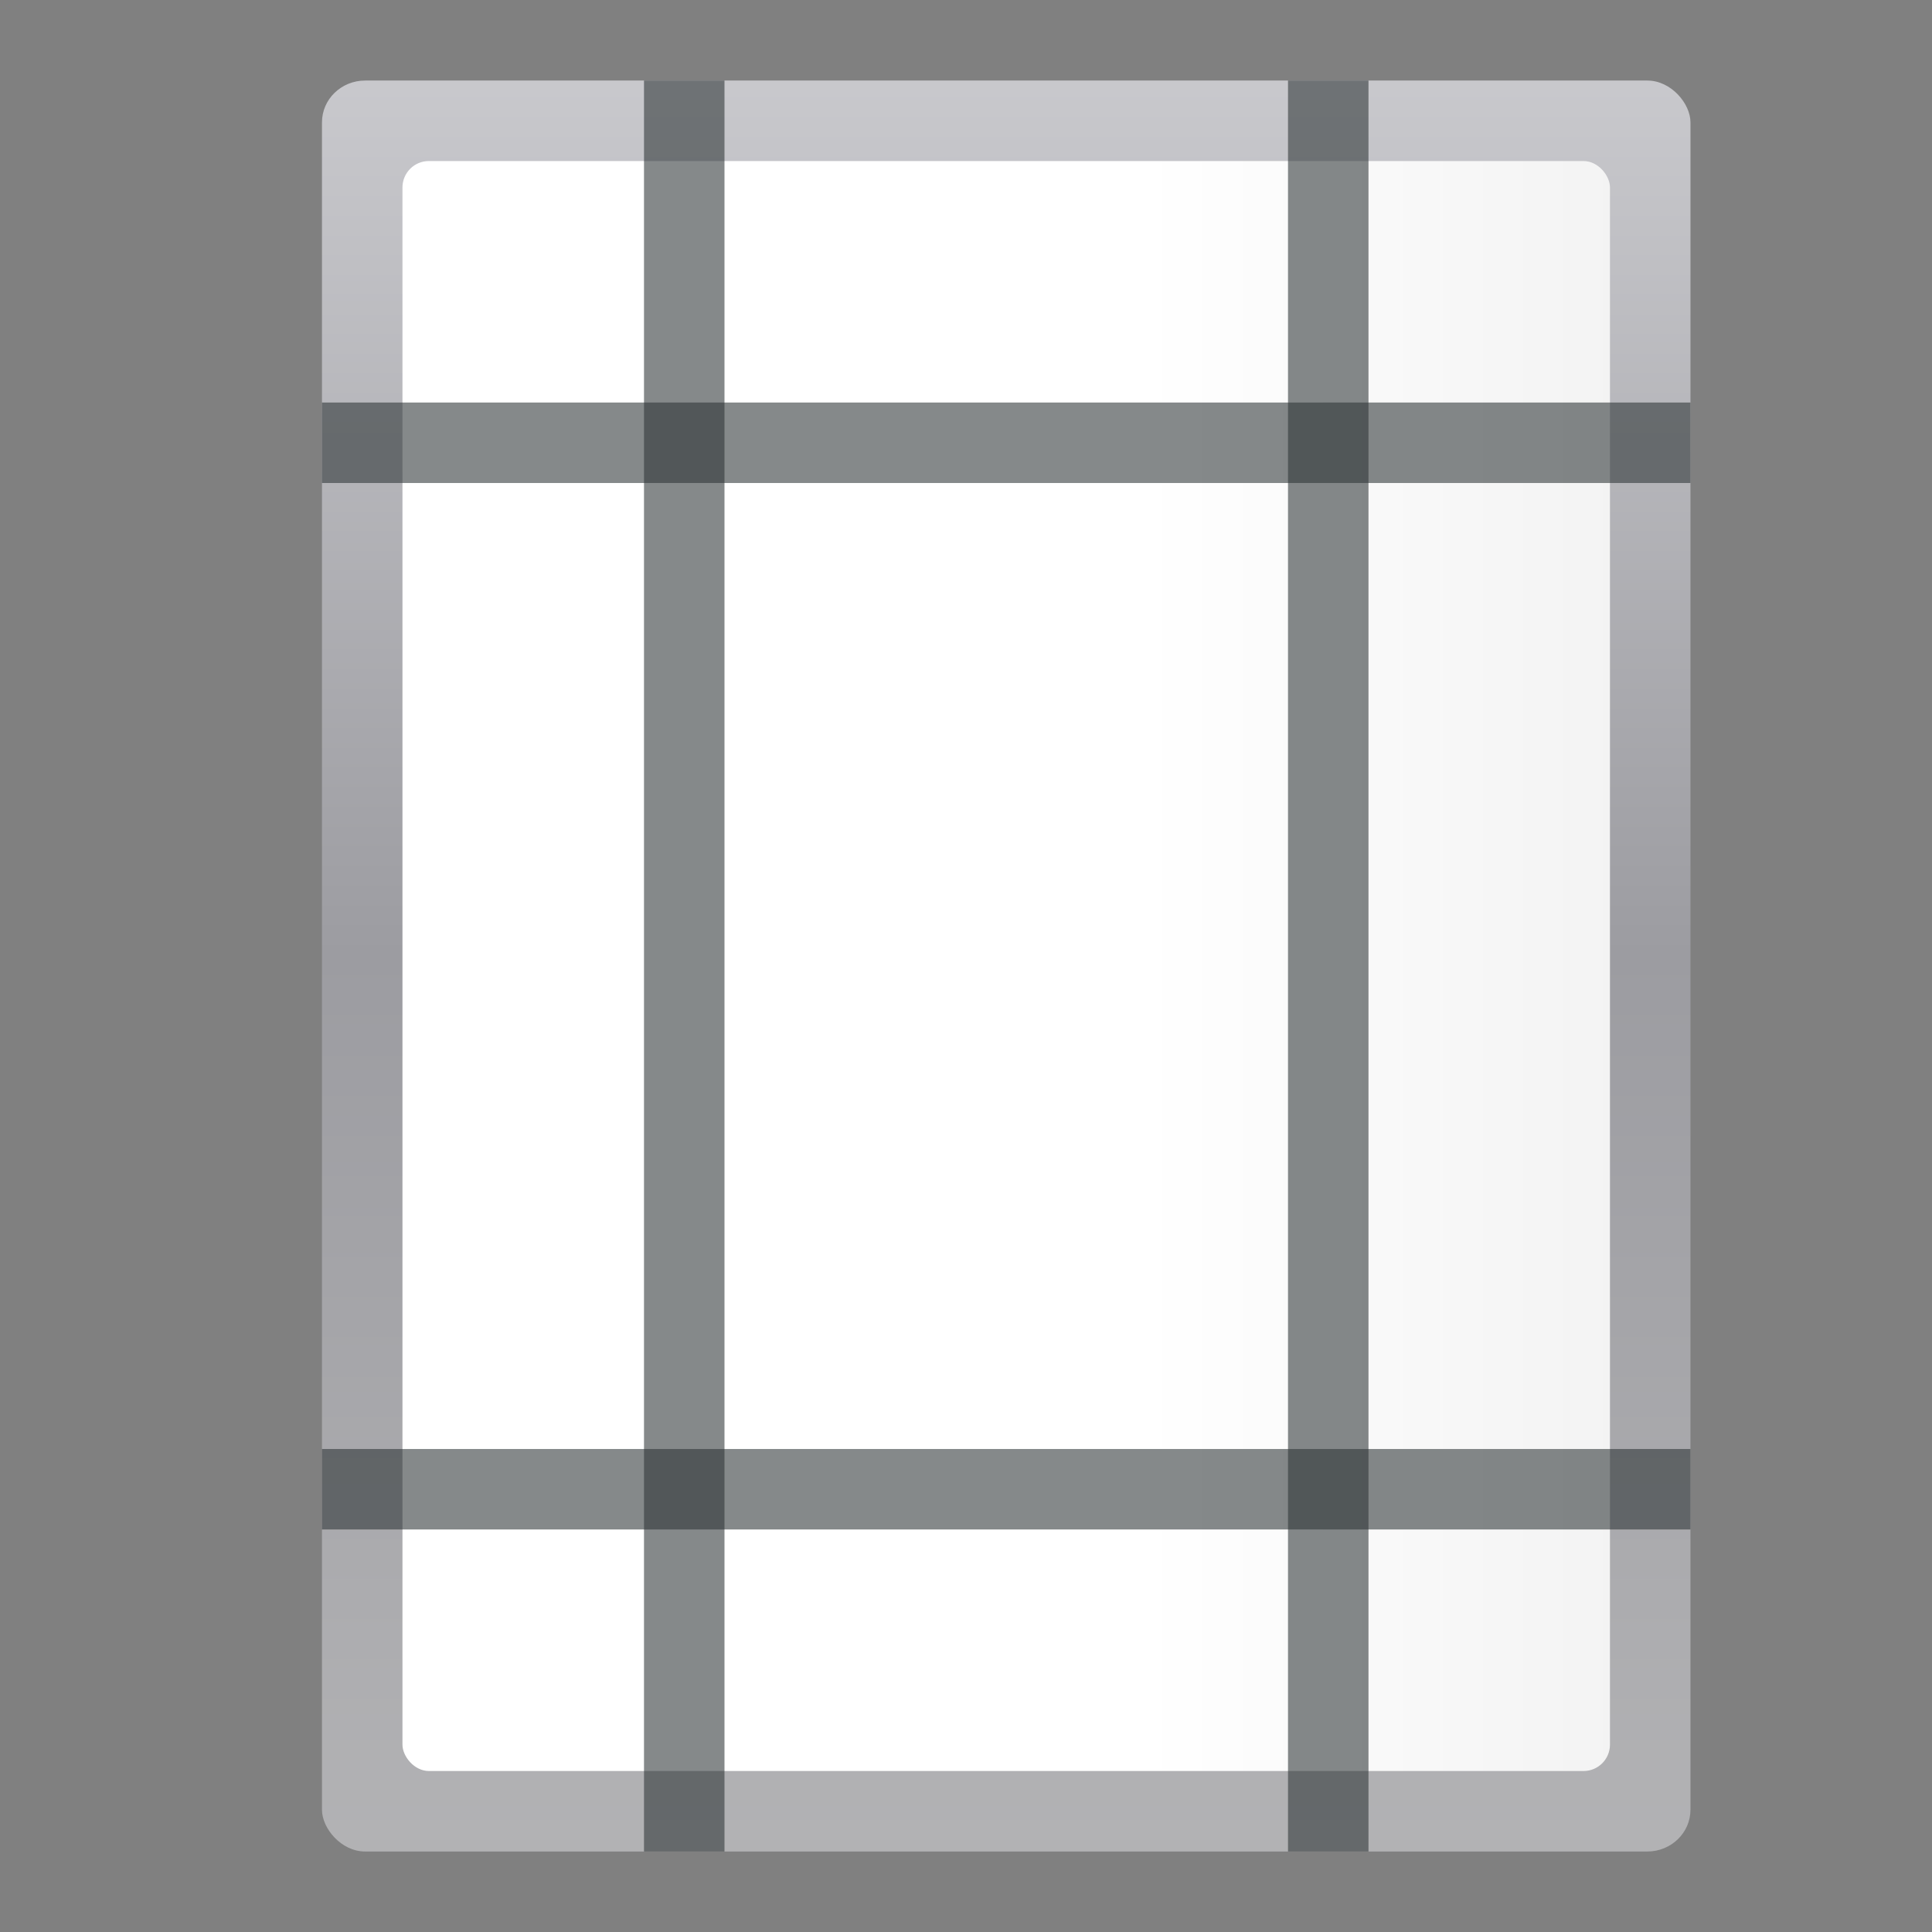 <svg height="128" viewBox="0 0 33.867 33.867" width="128" xmlns="http://www.w3.org/2000/svg" xmlns:xlink="http://www.w3.org/1999/xlink"><rect x="0" y="0" width="33.867" height="33.867" fill="#808080" stroke="none"/><linearGradient id="a" gradientTransform="matrix(.026 0 0 .055 4.036 232.745)" gradientUnits="userSpaceOnUse" x1="399.775" x2="399.775" y1="1164.67" y2="549.061"><stop offset="0" stop-color="#b4b4b6"/><stop offset=".5" stop-color="#9c9ca1"/><stop offset="1" stop-color="#cdcdd1"/></linearGradient><linearGradient id="b" gradientTransform="matrix(.219 0 0 .412 -32.275 -306.408)" gradientUnits="userSpaceOnUse" x1="173.245" x2="-102.137" y1="70.858" y2="70.858"><stop offset="0" stop-color="#fff"/><stop offset=".426" stop-color="#fff"/><stop offset=".589" stop-color="#f1f1f1"/><stop offset=".802" stop-color="#eaeaea"/><stop offset="1" stop-color="#dfdfdf"/></linearGradient><g transform="translate(0 -263.133)"><rect fill="url(#a)" height="31.044" rx=".756" ry=".733" width="23.989" x="5.644" y="264.545"/><rect fill="url(#b)" fill-rule="evenodd" height="28.222" rx=".463" transform="scale(-1)" width="21.167" x="-28.222" y="-294.178"/><g fill="#2e3436" fill-opacity=".581"><path d="m5.644 270.189h23.989v1.411h-23.989z"/><path d="m5.644 288.533h23.989v1.411h-23.989z"/><path d="m264.545-12.7h31.044v1.411h-31.044z" transform="rotate(90)"/><path d="m264.545-23.989h31.044v1.411h-31.044z" transform="rotate(90)"/></g></g></svg>